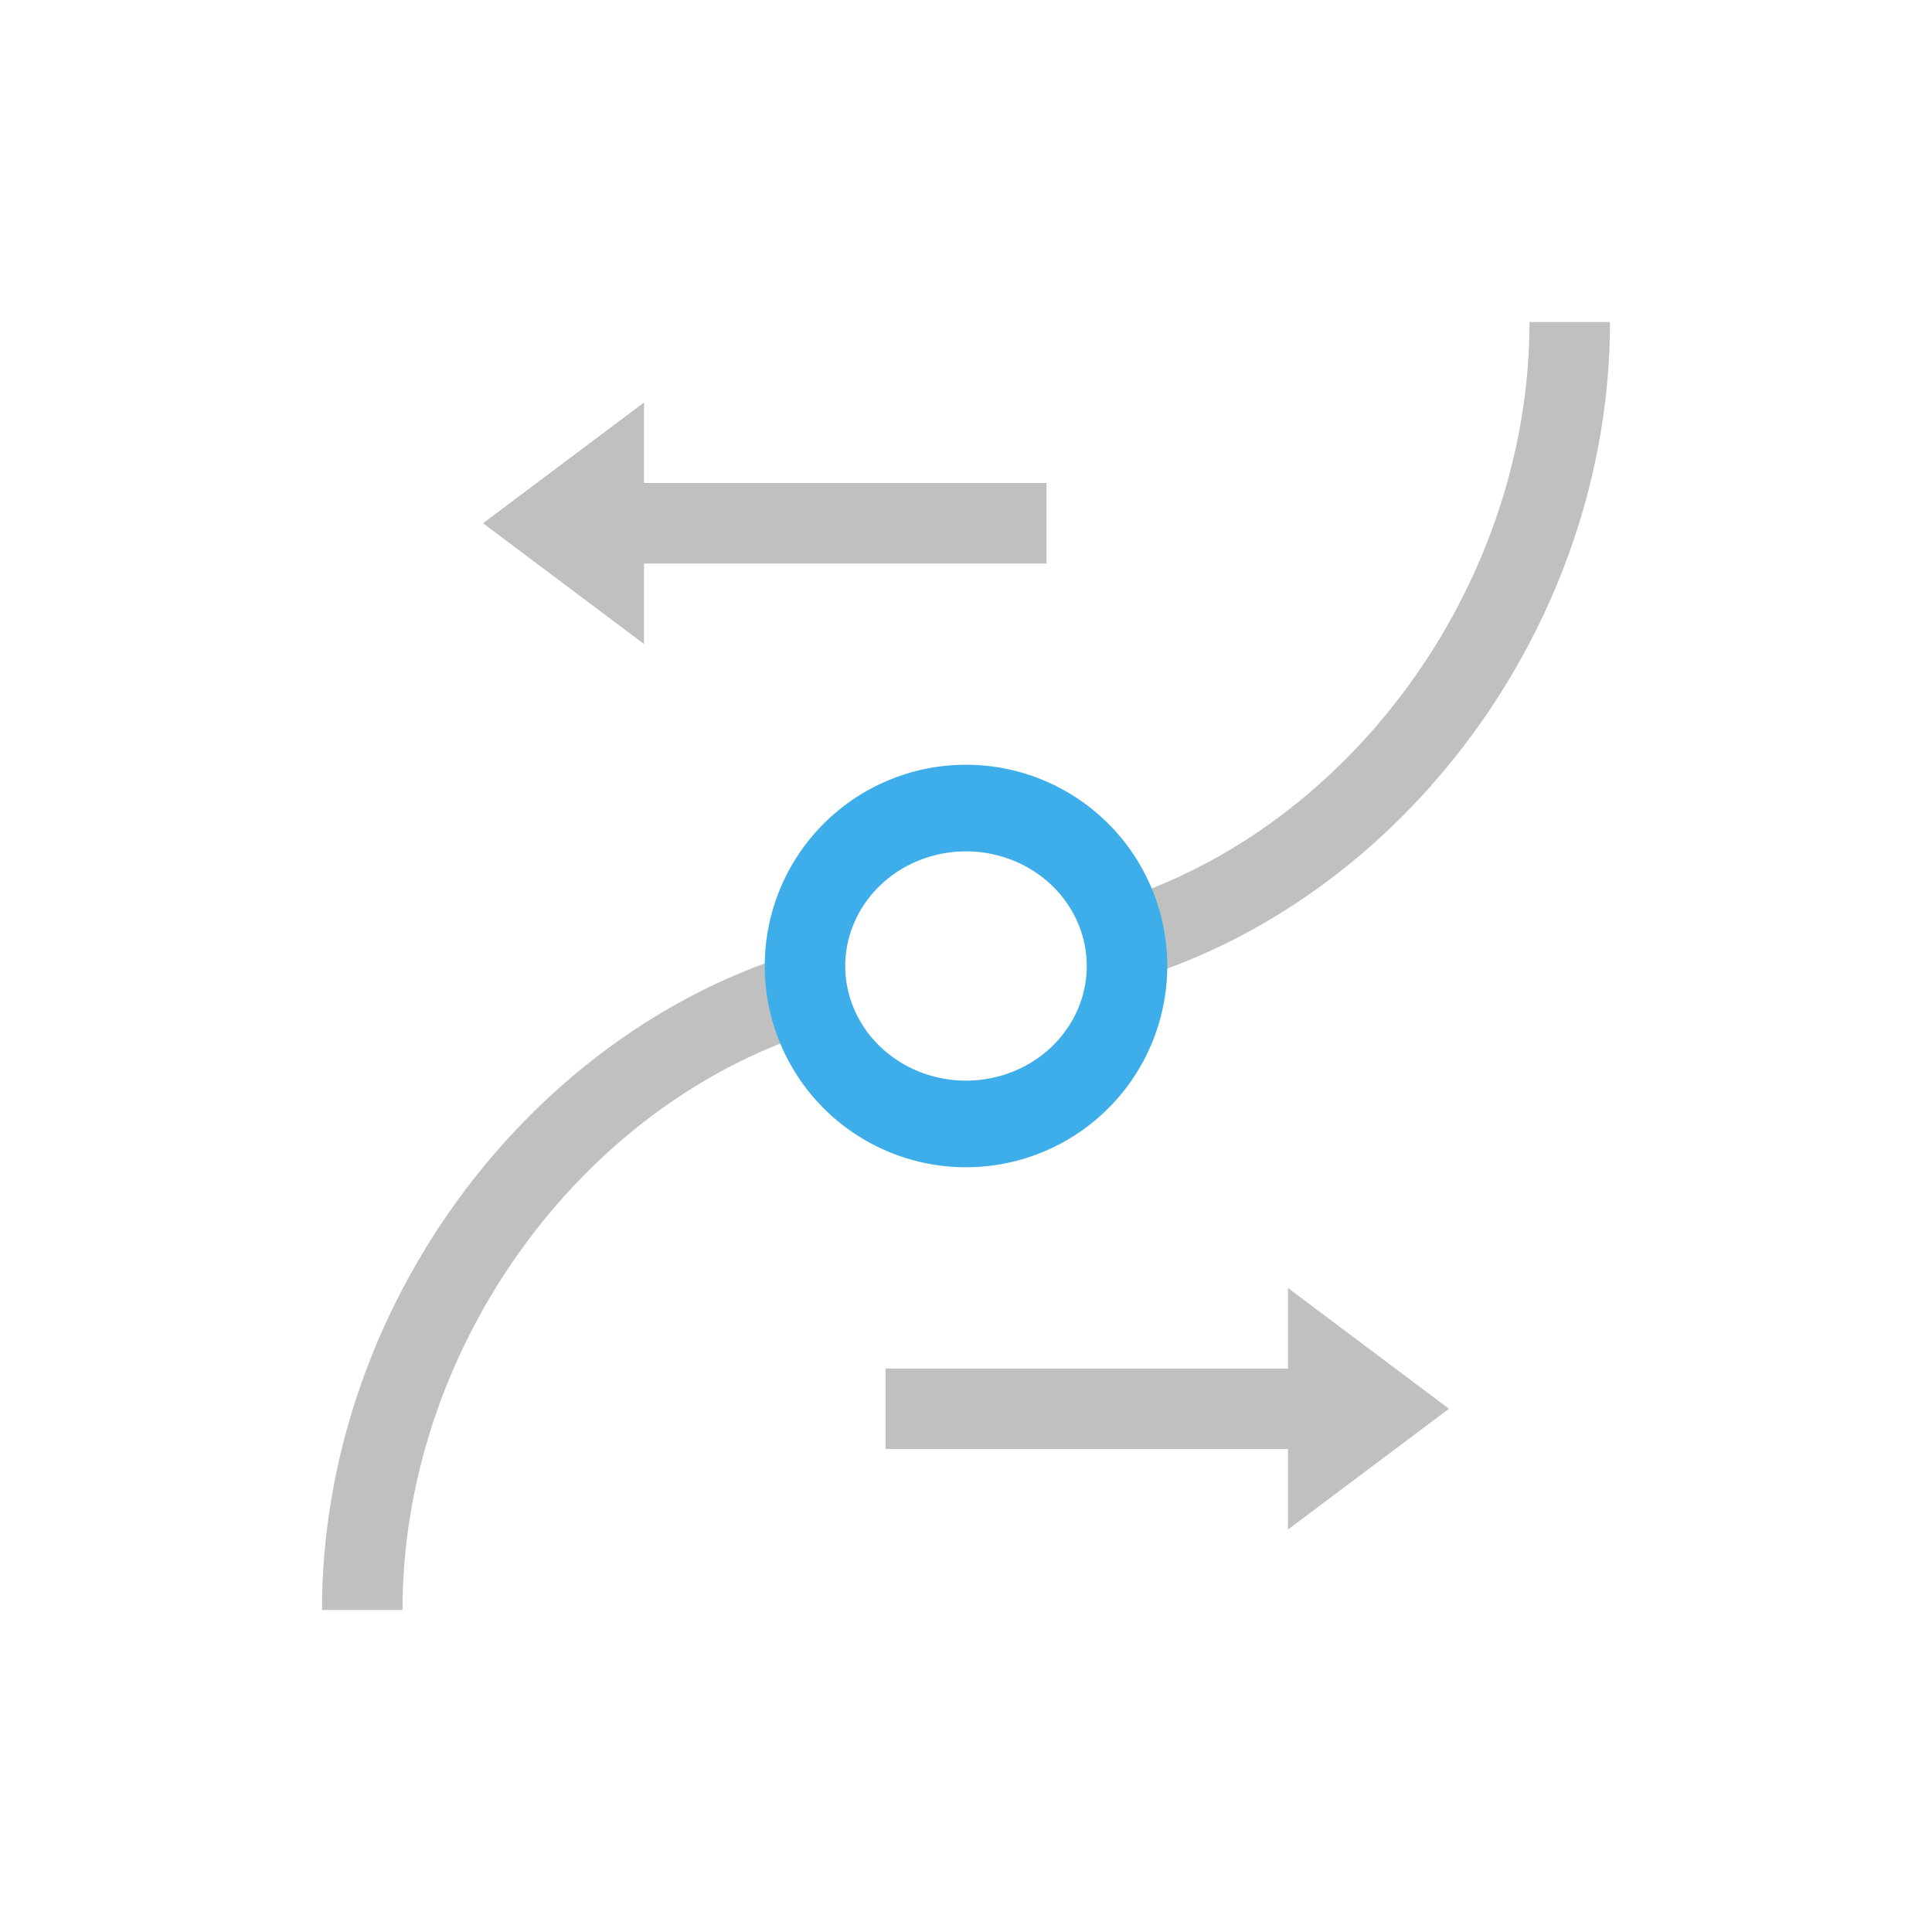<svg viewBox="0 0 24 24" xmlns="http://www.w3.org/2000/svg"><path d="m19 4c0 3.169-2.111 6.168-5 7.15v1.047c3.448-1 6-4.471 6-8.197zm-11 1-2 1.5 2 1.5v-1h5v-1h-5zm2 6.803c-3.448 1-6 4.471-6 8.197h1c0-3.169 2.111-6.168 5-7.15zm6 4.197v1h-5v1h5v1l2-1.5z" fill="#c0c0c0"/><path d="m12 9.5a2.5 2.5 0 0 0 -2.5 2.5 2.5 2.5 0 0 0 2.5 2.5 2.5 2.5 0 0 0 2.5-2.5 2.5 2.5 0 0 0 -2.5-2.5zm0 1.076a1.5 1.425 0 0 1 1.5 1.424 1.5 1.425 0 0 1 -1.5 1.424 1.5 1.425 0 0 1 -1.5-1.424 1.5 1.425 0 0 1 1.5-1.424z" fill="#3daee9"/></svg>